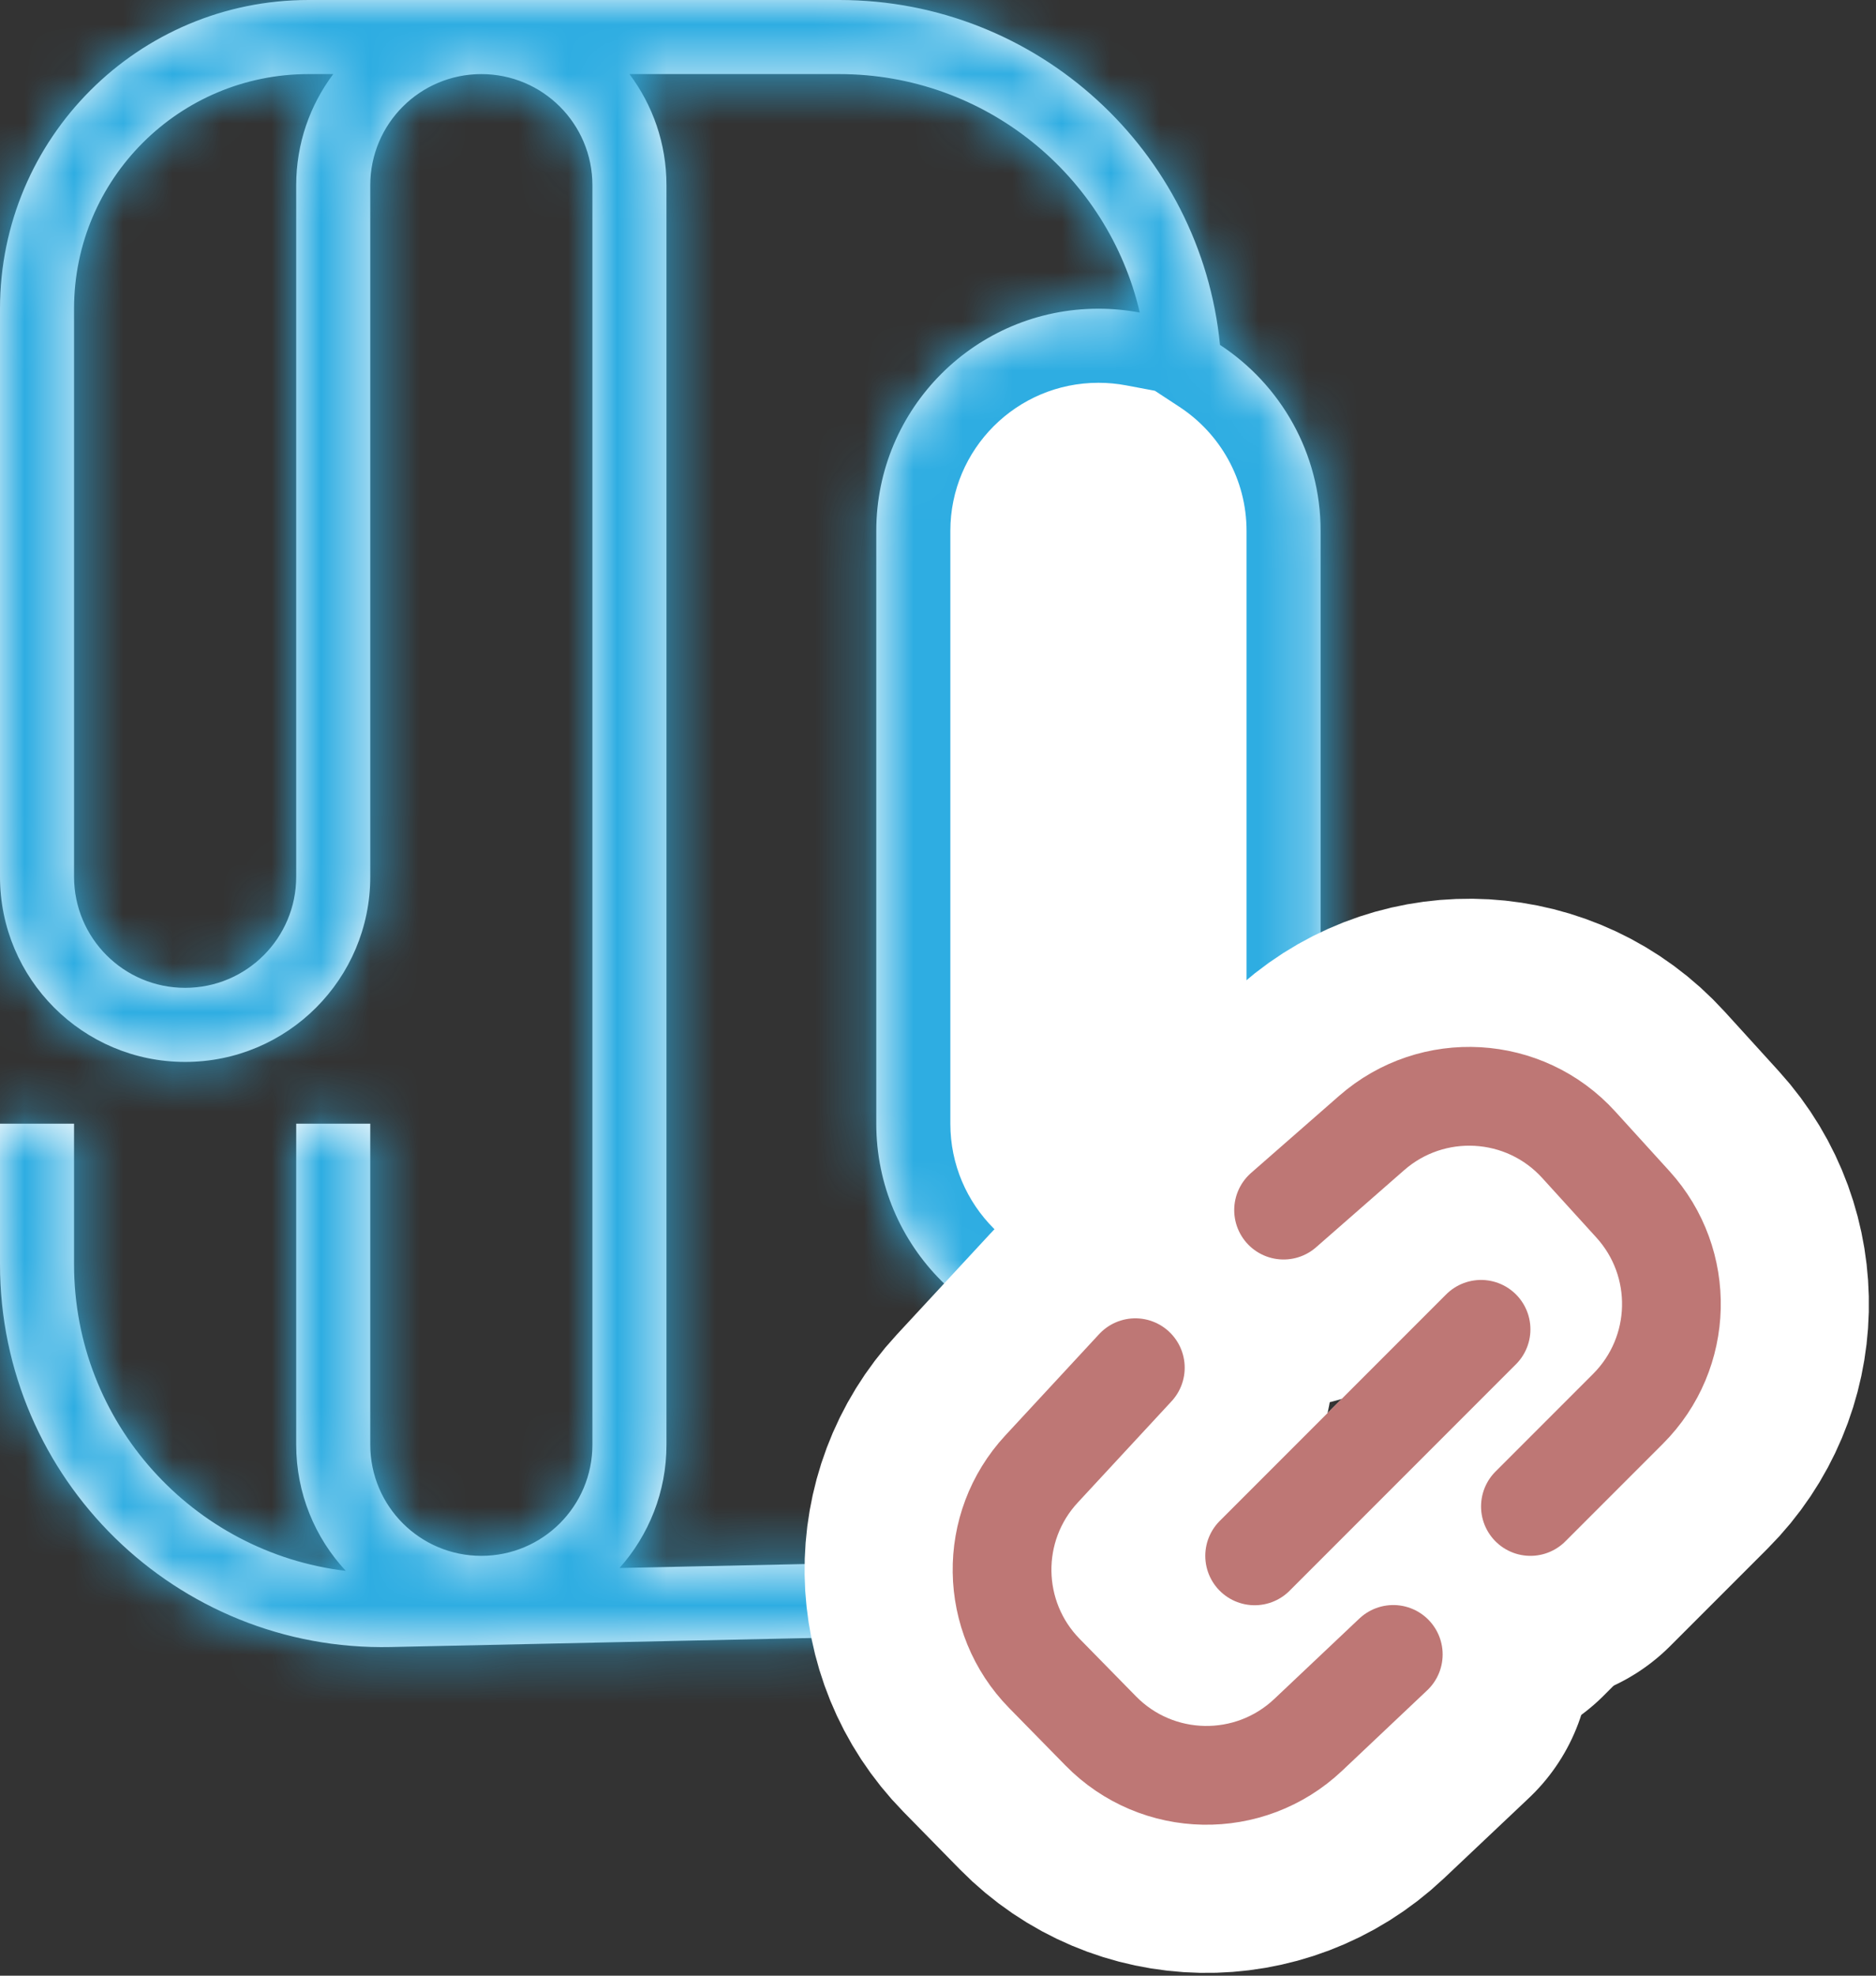 <svg width="38" height="40" viewBox="0 0 38 40" fill="none" xmlns="http://www.w3.org/2000/svg">
<rect x="0" y="0" width="38" height="40" fill="#333333" stroke="none"/>
<mask id="path-1-inside-1" fill="white">
<path fill-rule="evenodd" clip-rule="evenodd" d="M1.5 6.25C1.5 3.627 3.627 1.5 6.25 1.5H6.75C6.279 2.127 6 2.906 6 3.75V17.75C6 18.993 4.993 20 3.75 20C2.507 20 1.5 18.993 1.5 17.75V6.25ZM17 1.5H12.75C13.221 2.127 13.5 2.906 13.5 3.75V29.25C13.5 30.209 13.14 31.083 12.549 31.746L17.134 31.648C19.911 31.588 22.233 29.724 22.99 27.189C22.749 27.229 22.502 27.25 22.25 27.25C19.765 27.25 17.75 25.235 17.75 22.75V10.75C17.75 8.265 19.765 6.25 22.25 6.25C22.536 6.25 22.816 6.277 23.087 6.328C22.444 3.561 19.962 1.5 17 1.5ZM24.712 6.983C24.327 3.063 21.021 0 17 0H9.75H6.25C2.798 0 0 2.798 0 6.25V17.75C0 19.821 1.679 21.5 3.75 21.5C5.821 21.5 7.5 19.821 7.5 17.75V3.75C7.5 2.507 8.507 1.5 9.75 1.5C10.993 1.5 12 2.507 12 3.75V29.25C12 30.493 10.993 31.5 9.75 31.5C8.507 31.5 7.5 30.493 7.5 29.25V22.75H6V29.25C6 30.237 6.381 31.134 7.004 31.804C3.911 31.436 1.5 28.804 1.5 25.598V22.75H0V25.598C0 29.943 3.572 33.44 7.917 33.346L17.167 33.147C20.991 33.065 24.119 30.223 24.665 26.547C25.919 25.749 26.75 24.346 26.75 22.75V10.75C26.75 9.174 25.939 7.787 24.712 6.983Z"/>
</mask>
<path fill-rule="evenodd" clip-rule="evenodd" d="M1.5 6.25C1.5 3.627 3.627 1.5 6.25 1.5H6.75C6.279 2.127 6 2.906 6 3.75V17.75C6 18.993 4.993 20 3.75 20C2.507 20 1.5 18.993 1.5 17.75V6.25ZM17 1.5H12.75C13.221 2.127 13.5 2.906 13.5 3.75V29.25C13.5 30.209 13.14 31.083 12.549 31.746L17.134 31.648C19.911 31.588 22.233 29.724 22.99 27.189C22.749 27.229 22.502 27.25 22.25 27.25C19.765 27.25 17.75 25.235 17.75 22.75V10.75C17.75 8.265 19.765 6.25 22.25 6.25C22.536 6.25 22.816 6.277 23.087 6.328C22.444 3.561 19.962 1.5 17 1.5ZM24.712 6.983C24.327 3.063 21.021 0 17 0H9.75H6.25C2.798 0 0 2.798 0 6.25V17.75C0 19.821 1.679 21.5 3.75 21.5C5.821 21.5 7.5 19.821 7.5 17.75V3.75C7.5 2.507 8.507 1.5 9.75 1.5C10.993 1.5 12 2.507 12 3.75V29.25C12 30.493 10.993 31.5 9.75 31.5C8.507 31.5 7.5 30.493 7.5 29.25V22.75H6V29.25C6 30.237 6.381 31.134 7.004 31.804C3.911 31.436 1.5 28.804 1.5 25.598V22.75H0V25.598C0 29.943 3.572 33.44 7.917 33.346L17.167 33.147C20.991 33.065 24.119 30.223 24.665 26.547C25.919 25.749 26.75 24.346 26.75 22.75V10.75C26.75 9.174 25.939 7.787 24.712 6.983Z" fill="white"/>
<path d="M6.75 1.5L7.949 2.401L9.752 0H6.75V1.5ZM12.75 1.5V0H9.748L11.551 2.401L12.75 1.5ZM12.549 31.746L11.43 30.747L9.133 33.32L12.581 33.246L12.549 31.746ZM17.134 31.648L17.167 33.147H17.167L17.134 31.648ZM22.99 27.189L24.427 27.619L25.114 25.318L22.745 25.71L22.99 27.189ZM23.087 6.328L22.81 7.802L25.07 8.227L24.548 5.988L23.087 6.328ZM24.712 6.983L23.22 7.13L23.29 7.844L23.891 8.238L24.712 6.983ZM7.5 22.75H9V21.25H7.5V22.75ZM6 22.75V21.25H4.5V22.75H6ZM7.004 31.804L6.827 33.294L10.888 33.776L8.102 30.782L7.004 31.804ZM1.5 22.75H3V21.25H1.5V22.75ZM0 22.75V21.25H-1.5V22.75H0ZM7.917 33.346L7.949 34.846H7.949L7.917 33.346ZM17.167 33.147L17.199 34.647L17.167 33.147ZM24.665 26.547L23.859 25.283L23.282 25.65L23.182 26.327L24.665 26.547ZM6.25 0C2.798 0 0 2.798 0 6.25H3C3 4.455 4.455 3 6.25 3V0ZM6.75 0H6.25V3H6.75V0ZM7.5 3.75C7.5 3.242 7.667 2.777 7.949 2.401L5.55 0.599C4.891 1.477 4.5 2.57 4.5 3.75H7.5ZM7.5 17.75V3.75H4.5V17.75H7.5ZM3.75 21.5C5.821 21.5 7.5 19.821 7.5 17.75H4.5C4.5 18.164 4.164 18.5 3.75 18.5V21.5ZM0 17.75C0 19.821 1.679 21.5 3.75 21.5V18.5C3.336 18.5 3 18.164 3 17.75H0ZM0 6.25V17.75H3V6.25H0ZM12.75 3H17V0H12.75V3ZM15 3.75C15 2.57 14.609 1.477 13.95 0.599L11.551 2.401C11.833 2.777 12 3.242 12 3.75H15ZM15 29.25V3.75H12V29.25H15ZM13.668 32.745C14.495 31.818 15 30.591 15 29.25H12C12 29.826 11.785 30.349 11.43 30.747L13.668 32.745ZM17.102 30.148L12.516 30.246L12.581 33.246L17.167 33.147L17.102 30.148ZM21.552 26.76C20.977 28.687 19.21 30.102 17.102 30.148L17.167 33.147C20.612 33.073 23.489 30.76 24.427 27.619L21.552 26.76ZM22.745 25.71C22.585 25.736 22.42 25.75 22.25 25.75V28.75C22.584 28.75 22.913 28.723 23.234 28.669L22.745 25.71ZM22.25 25.75C20.593 25.75 19.25 24.407 19.25 22.75H16.25C16.25 26.064 18.936 28.75 22.25 28.75V25.75ZM19.25 22.75V10.75H16.25V22.75H19.25ZM19.25 10.75C19.25 9.093 20.593 7.75 22.25 7.75V4.75C18.936 4.75 16.25 7.436 16.25 10.75H19.25ZM22.25 7.75C22.443 7.75 22.63 7.768 22.81 7.802L23.365 4.854C23.003 4.785 22.63 4.75 22.25 4.75V7.75ZM17 3C19.25 3 21.137 4.565 21.627 6.668L24.548 5.988C23.75 2.557 20.675 0 17 0V3ZM26.205 6.836C25.745 2.156 21.801 -1.5 17 -1.5V1.5C20.242 1.5 22.909 3.97 23.22 7.13L26.205 6.836ZM17 -1.5H9.75V1.5H17V-1.5ZM9.75 -1.5H6.25V1.5H9.75V-1.5ZM6.25 -1.5C1.97 -1.5 -1.5 1.97 -1.5 6.25H1.5C1.5 3.627 3.627 1.5 6.25 1.5V-1.5ZM-1.5 6.25V17.75H1.5V6.25H-1.5ZM-1.5 17.75C-1.5 20.649 0.851 23 3.75 23V20C2.507 20 1.5 18.993 1.5 17.75H-1.5ZM3.75 23C6.649 23 9 20.649 9 17.75H6C6 18.993 4.993 20 3.75 20V23ZM9 17.75V3.75H6V17.75H9ZM9 3.75C9 3.336 9.336 3 9.75 3V0C7.679 0 6 1.679 6 3.75H9ZM9.75 3C10.164 3 10.5 3.336 10.5 3.75H13.5C13.5 1.679 11.821 0 9.75 0V3ZM10.5 3.75V29.25H13.5V3.75H10.5ZM10.5 29.25C10.5 29.664 10.164 30 9.75 30V33C11.821 33 13.5 31.321 13.5 29.25H10.5ZM9.75 30C9.336 30 9 29.664 9 29.25H6C6 31.321 7.679 33 9.75 33V30ZM9 29.25V22.75H6V29.25H9ZM7.5 21.25H6V24.25H7.5V21.25ZM4.5 22.75V29.25H7.5V22.75H4.5ZM4.5 29.25C4.5 30.631 5.035 31.89 5.906 32.826L8.102 30.782C7.727 30.379 7.5 29.843 7.5 29.25H4.5ZM7.181 30.314C4.832 30.035 3 28.033 3 25.598H0C0 29.575 2.99 32.838 6.827 33.294L7.181 30.314ZM3 25.598V22.75H0V25.598H3ZM1.5 21.25H0V24.25H1.5V21.25ZM-1.5 22.75V25.598H1.5V22.75H-1.5ZM-1.5 25.598C-1.5 30.784 2.764 34.957 7.949 34.846L7.884 31.846C4.381 31.922 1.5 29.102 1.5 25.598H-1.5ZM7.949 34.846L17.199 34.647L17.134 31.648L7.884 31.846L7.949 34.846ZM17.199 34.647C21.765 34.549 25.497 31.156 26.149 26.768L23.182 26.327C22.741 29.29 20.217 31.581 17.134 31.648L17.199 34.647ZM25.25 22.75C25.25 23.813 24.699 24.747 23.859 25.283L25.472 27.812C27.139 26.75 28.25 24.88 28.25 22.75H25.25ZM25.25 10.75V22.75H28.25V10.75H25.25ZM23.891 8.238C24.712 8.776 25.25 9.701 25.25 10.75H28.25C28.25 8.647 27.167 6.797 25.534 5.728L23.891 8.238Z" fill="#2EADE2" mask="url(#path-1-inside-1)"/>
<path d="M31 30.5L32.977 28.523C34.11 27.39 34.153 25.568 33.076 24.383L31.98 23.178C30.881 21.968 29.015 21.862 27.785 22.938L26 24.5" stroke="white" stroke-width="8" stroke-linecap="round" stroke-linejoin="round"/>
<path d="M22.997 27.691L21.097 29.742C20.008 30.917 20.035 32.739 21.156 33.882L22.297 35.045C23.442 36.212 25.31 36.247 26.499 35.124L28.222 33.496" stroke="white" stroke-width="8" stroke-linecap="round" stroke-linejoin="round"/>
<line x1="30" y1="31.157" x2="29.657" y2="31.5" stroke="white" stroke-width="8" stroke-linecap="round" stroke-linejoin="round"/>
<path d="M31 30.5L32.977 28.523C34.11 27.39 34.153 25.568 33.076 24.383L31.98 23.178C30.881 21.968 29.015 21.862 27.785 22.938L26 24.5" stroke="#BE7775" stroke-width="2" stroke-linecap="round" stroke-linejoin="round"/>
<path d="M22.997 27.691L21.097 29.742C20.008 30.917 20.035 32.739 21.156 33.882L22.297 35.045C23.442 36.212 25.31 36.247 26.499 35.124L28.222 33.496" stroke="#BE7775" stroke-width="2" stroke-linecap="round" stroke-linejoin="round"/>
<line x1="30" y1="26.914" x2="25.414" y2="31.5" stroke="#BE7775" stroke-width="2" stroke-linecap="round" stroke-linejoin="round"/>
</svg>
